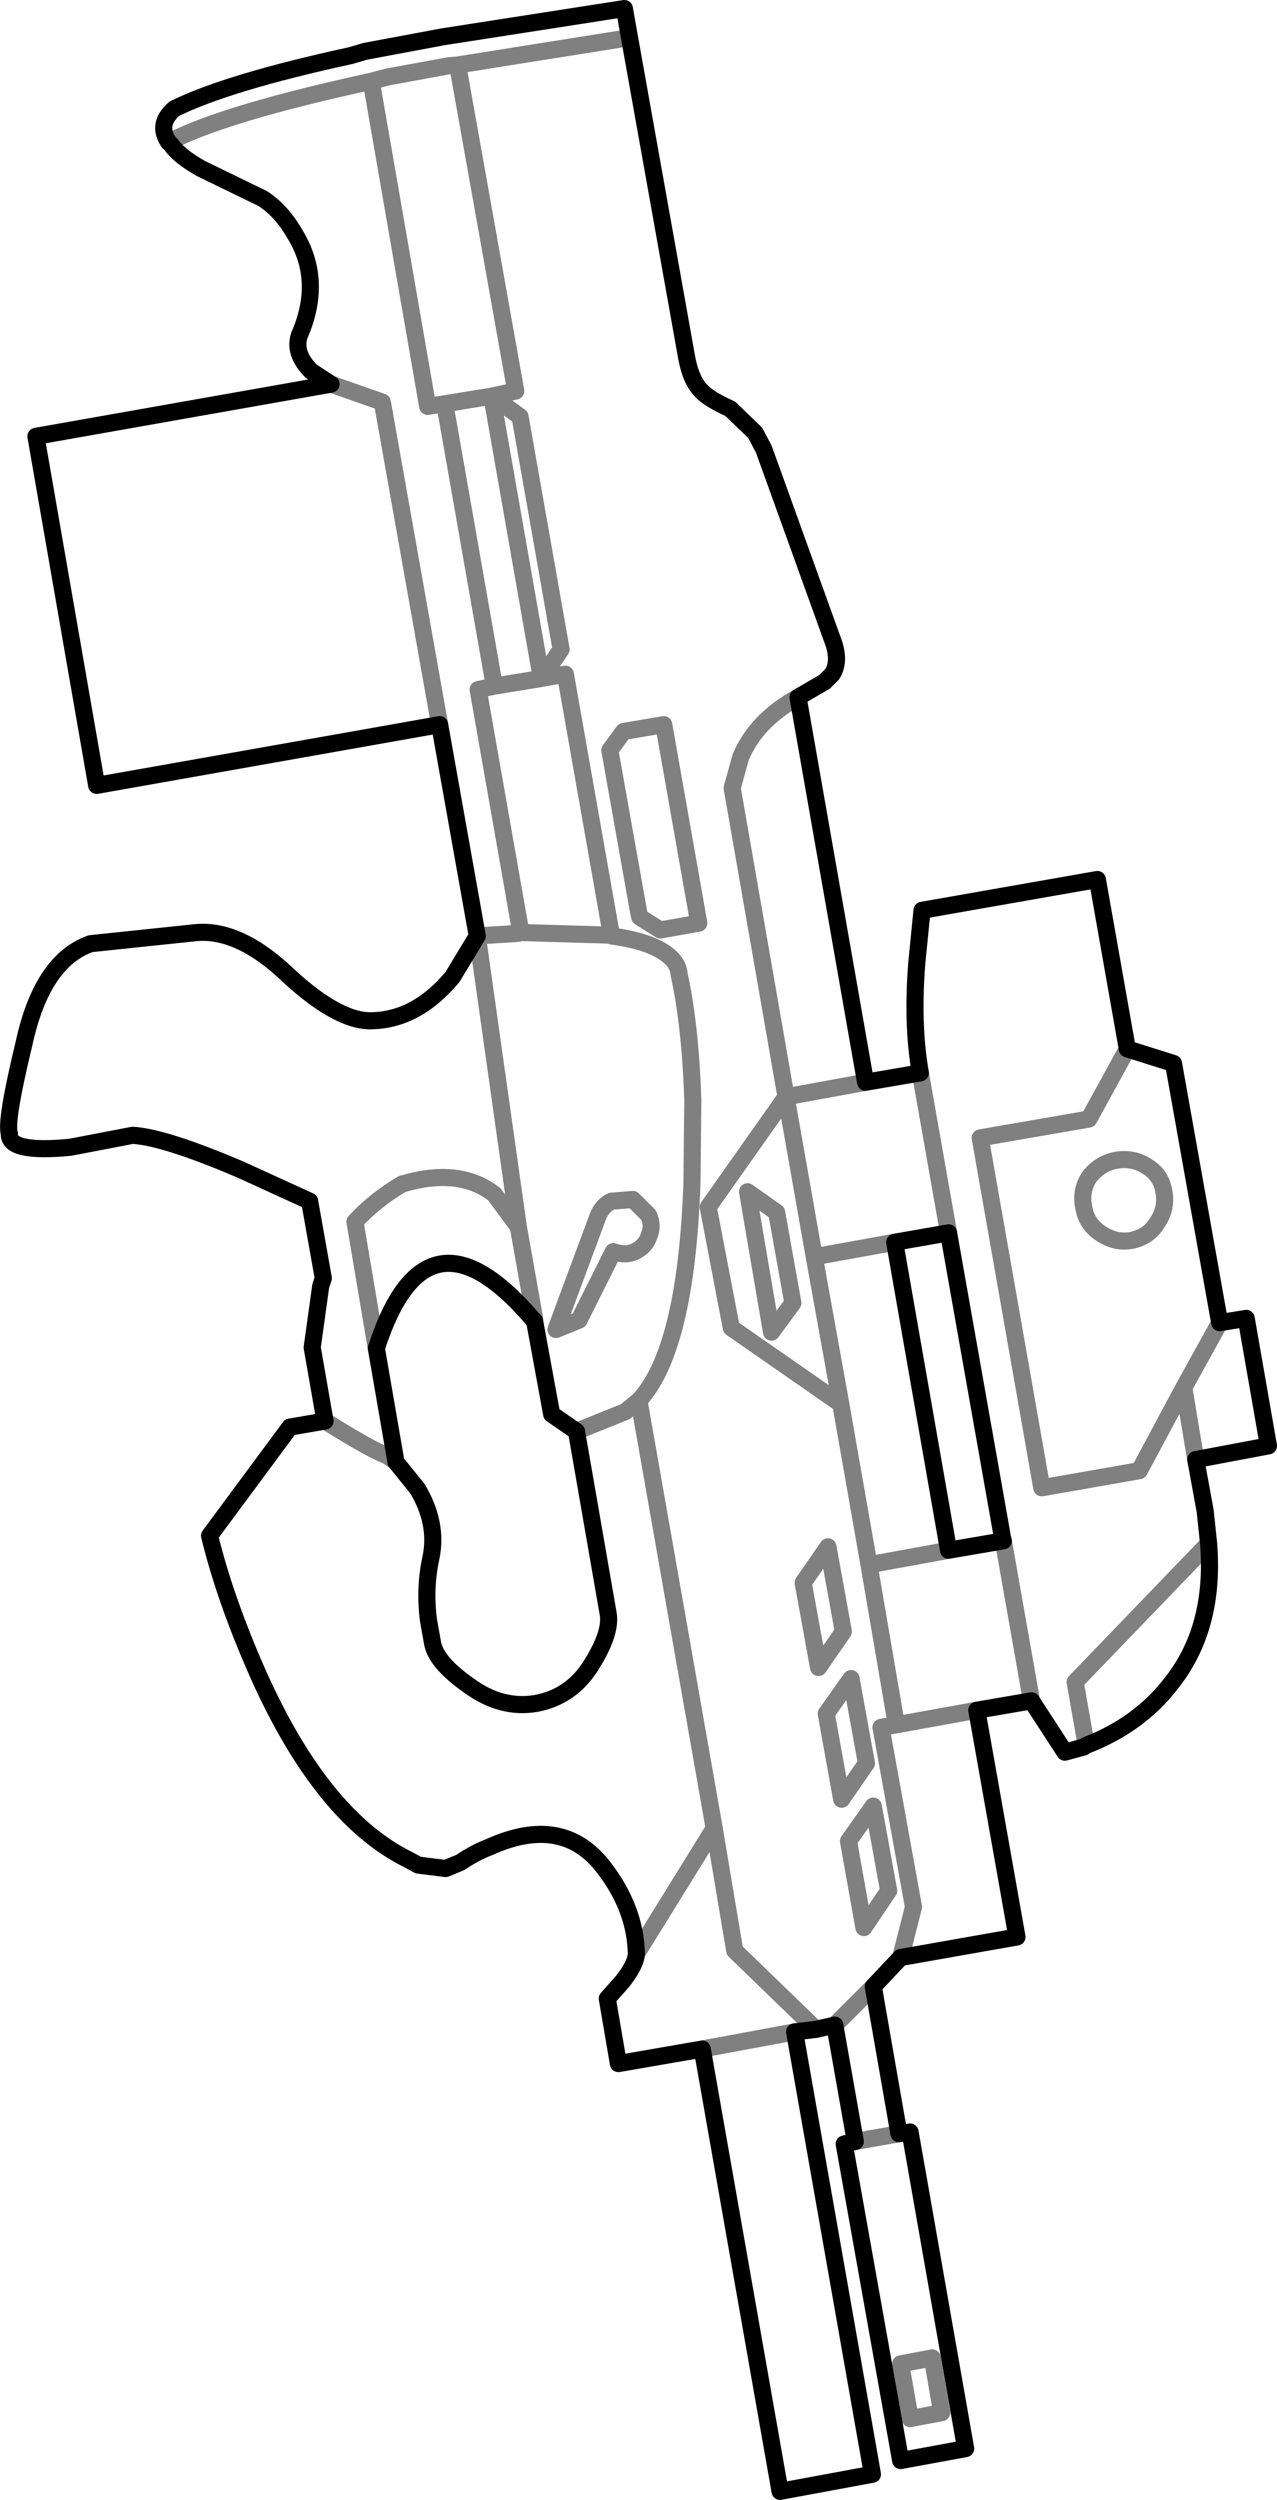 <?xml version="1.0" encoding="UTF-8" standalone="no"?>
<svg xmlns:xlink="http://www.w3.org/1999/xlink" height="146.1px" width="74.65px" xmlns="http://www.w3.org/2000/svg">
  <g transform="matrix(1.0, 0.0, 0.0, 1.0, -317.05, -309.8)">
    <path d="M353.85 312.0 L353.55 310.3 342.95 311.95 338.4 312.8 337.55 313.05 Q330.4 314.6 327.25 316.15 326.2 317.05 326.9 318.1 M353.85 312.0 L357.2 330.75 Q357.45 332.05 358.05 332.65 358.45 333.1 359.75 333.7 L361.2 335.1 361.7 336.05 365.7 347.15 Q366.2 348.4 365.7 349.2 L365.25 349.65 363.7 350.55 367.65 373.05 370.85 372.5 Q370.35 369.65 370.65 366.0 L370.95 363.0 381.2 361.2 382.95 371.1 385.65 371.95 388.35 387.1 389.9 386.85 391.2 394.3 386.95 395.1 387.5 398.1 387.7 400.0 Q388.1 404.95 385.5 408.2 383.65 410.6 380.55 411.8 L380.4 411.9 379.3 412.2 377.35 409.2 374.15 409.75 376.5 423.0 369.7 424.2 368.1 425.9 369.6 434.5 370.25 434.4 373.5 452.9 369.7 453.6 366.4 435.1 367.05 434.95 365.85 428.15 364.75 428.4 363.5 428.55 368.05 454.4 362.65 455.4 358.1 429.55 353.2 430.4 352.55 426.6 353.4 425.65 Q354.2 424.65 354.25 424.0 354.2 421.35 352.35 418.95 349.95 415.8 345.65 417.75 344.85 418.05 343.95 418.65 L343.1 419.0 341.5 418.8 340.95 418.5 Q335.85 416.0 332.1 407.55 330.2 403.25 329.3 399.55 L334.0 393.2 336.05 392.85 335.3 388.55 335.8 384.95 335.95 384.5 335.15 380.0 331.1 378.15 Q326.65 376.25 324.8 376.15 L321.15 376.85 Q317.5 377.2 317.6 376.05 317.35 375.35 318.45 370.8 319.5 365.95 322.35 364.95 L328.55 364.3 Q331.1 364.1 333.95 366.85 336.95 369.6 338.9 369.45 341.45 369.35 343.5 366.9 L344.95 364.5 342.75 352.15 322.7 355.7 319.15 335.3 336.4 332.25 335.25 331.5 Q334.2 330.45 334.55 329.4 335.95 326.2 334.3 323.5 333.5 322.1 332.4 321.4 L328.8 319.65 Q327.55 318.95 327.05 318.25 L326.9 318.1 M339.05 388.6 Q341.95 379.6 348.2 386.9 L348.3 387.0 349.3 392.45 350.75 393.45 352.6 404.1 Q352.8 405.2 351.65 407.05 350.5 408.95 348.4 409.35 346.35 409.7 344.45 408.3 342.6 407.0 342.35 405.9 L342.1 404.5 Q341.85 402.6 342.25 400.8 342.65 398.8 341.45 396.8 L340.2 395.25 M339.05 388.6 L340.2 395.25 M369.35 382.4 L372.5 381.85 375.65 399.65 375.7 399.85 M369.35 382.4 L372.5 400.4 375.7 399.85" fill="none" stroke="#000000" stroke-linecap="round" stroke-linejoin="round" stroke-width="1.0"/>
    <path d="M326.9 318.1 L327.55 317.8 Q330.7 316.35 337.85 314.75 L338.75 314.55 339.7 314.3 343.25 313.65 343.8 313.6 353.85 312.0 M338.75 314.55 L342.05 333.55 343.05 333.4 345.8 332.95 347.2 332.65 343.8 313.6 M336.4 332.25 L339.4 333.3 342.75 352.15 M345.8 332.95 L348.7 349.45 349.85 347.75 347.45 334.15 345.8 332.95 M363.7 350.55 Q361.25 351.9 360.35 354.05 L359.85 355.85 363.0 373.9 367.65 373.05 M353.5 352.55 L355.85 352.15 357.9 363.75 355.65 364.15 354.45 363.4 354.4 363.2 352.7 353.65 353.5 352.55 M348.7 349.45 L345.95 349.9 345.0 350.1 347.5 364.3 352.7 364.45 352.8 364.5 350.1 349.2 348.7 349.45 M350.75 393.45 L353.6 392.3 354.4 391.65 Q357.15 388.7 357.5 378.95 L357.55 374.05 Q357.4 369.7 356.75 366.75 356.7 366.05 356.0 365.55 355.0 364.8 352.8 364.5 M344.95 364.5 L347.3 364.35 347.5 364.3 M348.3 387.0 L348.3 386.85 347.35 381.5 345.95 379.6 Q343.9 378.0 340.55 379.0 338.95 379.95 337.8 381.2 L339.05 388.6 M340.2 395.25 L339.65 394.85 Q338.95 394.65 336.05 392.85 M369.7 424.2 L370.45 421.25 368.55 410.75 369.45 410.6 367.85 401.25 366.2 391.85 359.8 387.4 358.45 380.35 363.0 373.9 364.65 383.25 369.35 382.4 M372.5 381.85 L370.85 372.5 M360.75 379.45 L362.15 387.65 363.4 385.95 362.45 380.65 360.75 379.45 M354.95 380.8 L354.05 379.9 352.8 380.0 Q352.25 380.25 352.0 380.9 L349.55 387.5 350.9 386.95 352.9 382.95 Q353.6 383.2 354.15 382.95 354.8 382.65 355.0 382.0 355.25 381.4 354.95 380.8 M344.95 364.5 L347.35 381.5 M384.7 381.25 Q385.25 380.45 385.1 379.5 384.95 378.5 384.15 378.0 383.35 377.45 382.35 377.6 381.4 377.75 380.75 378.55 380.2 379.35 380.4 380.35 380.55 381.3 381.35 381.85 382.2 382.45 383.15 382.3 384.2 382.1 384.7 381.25 M366.2 391.85 L364.65 383.25 M386.95 395.1 L386.25 390.9 383.65 395.75 377.95 396.75 374.35 376.3 380.7 375.2 382.95 371.1 M388.35 387.1 L386.25 390.9 M345.95 349.9 L343.05 333.4 M375.7 399.85 L377.35 409.2 M372.5 400.4 L367.85 401.25 M365.45 400.2 L364.0 402.3 364.9 407.25 366.35 405.15 365.45 400.2 M366.25 414.95 L367.7 412.85 366.8 407.9 365.35 409.95 366.25 414.95 M369.45 410.6 L374.15 409.75 M368.1 415.35 L366.65 417.4 367.55 422.45 369.0 420.3 368.1 415.35 M380.55 411.8 L379.9 408.1 387.7 400.0 M365.85 428.15 L368.1 425.9 M369.6 434.5 L367.05 434.95 M358.1 429.55 L363.5 428.55 M364.75 428.4 L360.0 423.8 358.8 416.65 354.25 424.0 M370.25 451.1 L369.7 447.95 371.55 447.6 372.1 450.8 370.25 451.15 370.25 451.1 M354.4 391.65 L358.8 416.65" fill="none" stroke="#000000" stroke-linecap="round" stroke-linejoin="round" stroke-opacity="0.498" stroke-width="1.0"/>
  </g>
</svg>
